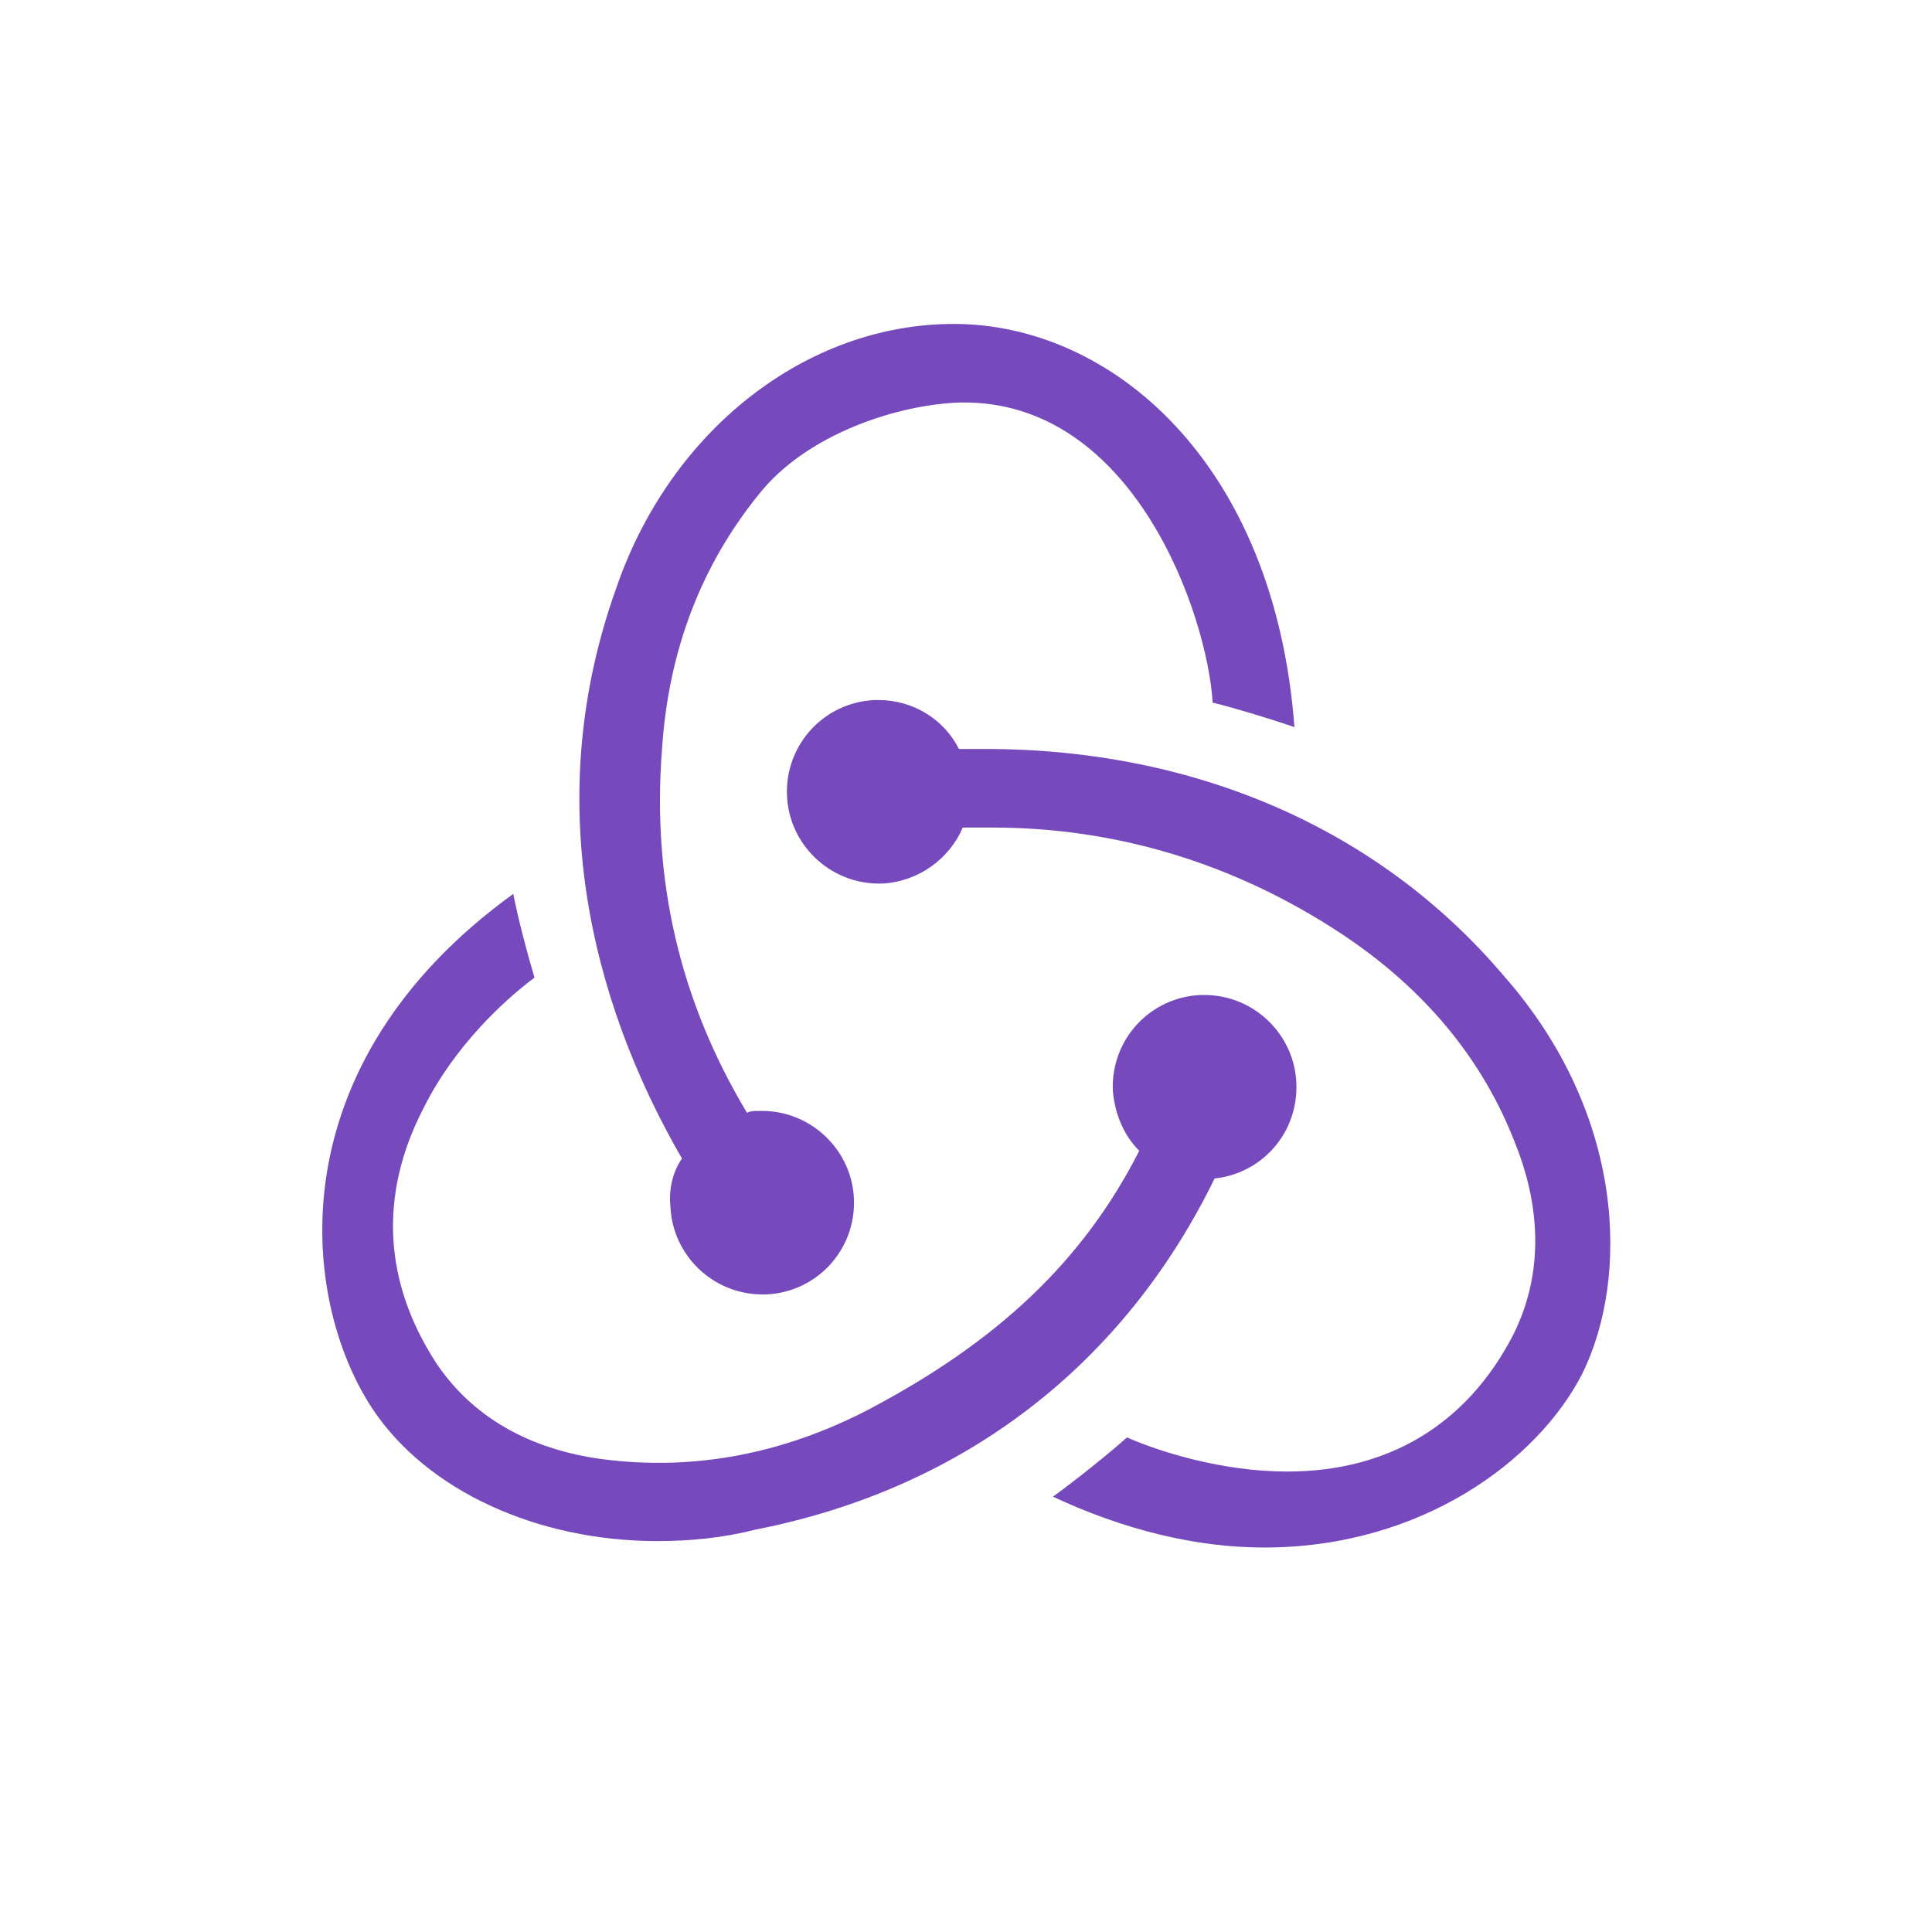 <?xml version="1.0" encoding="utf-8"?>
<!-- Generator: Adobe Illustrator 24.0.1, SVG Export Plug-In . SVG Version: 6.00 Build 0)  -->
<svg version="1.1" id="Layer_1" xmlns="http://www.w3.org/2000/svg" xmlns:xlink="http://www.w3.org/1999/xlink" x="0px" y="0px"
	 viewBox="0 0 300 300" style="enable-background:new 0 0 300 300;" xml:space="preserve">
<style type="text/css">
	.st0{fill:#764ABC;}
</style>
<path class="st0" d="M188.6,183c7.4-0.8,13-7.1,12.7-14.8c-0.3-7.6-6.6-13.7-14.3-13.7h-0.5c-7.9,0.3-14,6.9-13.7,14.8
	c0.3,3.8,1.8,7.1,4.1,9.4c-8.7,17.1-21.9,29.5-41.7,40c-13.5,7.1-27.5,9.7-41.5,7.9c-11.5-1.5-20.4-6.6-26-15
	c-8.1-12.5-8.9-26-2-39.4c4.8-9.7,12.5-16.8,17.3-20.4c-1-3.3-2.5-8.9-3.3-13c-36.9,26.7-33.1,62.9-21.9,79.9
	c8.4,12.7,25.5,20.6,44.3,20.6c5.1,0,10.2-0.5,15.3-1.8C149.9,231.1,174.6,211.7,188.6,183L188.6,183z M233.4,151.4
	c-19.3-22.7-47.8-35.1-80.4-35.1h-4.1c-2.3-4.6-7.1-7.6-12.5-7.6h-0.5c-7.9,0.3-14,6.9-13.7,14.8c0.3,7.6,6.6,13.7,14.3,13.7h0.5
	c5.6-0.3,10.4-3.8,12.5-8.7h4.6c19.3,0,37.7,5.6,54.2,16.5c12.7,8.4,21.9,19.3,27,32.6c4.3,10.7,4.1,21.1-0.5,30
	c-7.1,13.5-19.1,20.9-34.9,20.9c-10.2,0-19.9-3.1-24.9-5.3c-2.8,2.5-7.9,6.6-11.5,9.2c10.9,5.1,22.1,7.9,32.8,7.9
	c24.4,0,42.5-13.5,49.4-27C253,198.5,252.5,173,233.4,151.4L233.4,151.4z M104.1,187.3c0.3,7.6,6.6,13.7,14.3,13.7h0.5
	c7.9-0.3,14-6.9,13.7-14.8c-0.3-7.6-6.6-13.7-14.3-13.7h-0.5c-0.5,0-1.3,0-1.8,0.3c-10.4-17.3-14.8-36.1-13.2-56.5
	c1-15.3,6.1-28.5,15-39.5c7.4-9.4,21.6-14,31.3-14.3c27-0.5,38.4,33.1,39.2,46.6c3.3,0.8,8.9,2.5,12.7,3.8
	c-3.1-41.2-28.5-62.6-52.9-62.6c-22.9,0-44,16.5-52.4,41c-11.7,32.6-4.1,63.9,10.2,88.6C104.6,181.7,103.8,184.5,104.1,187.3
	L104.1,187.3z"/>
</svg>
